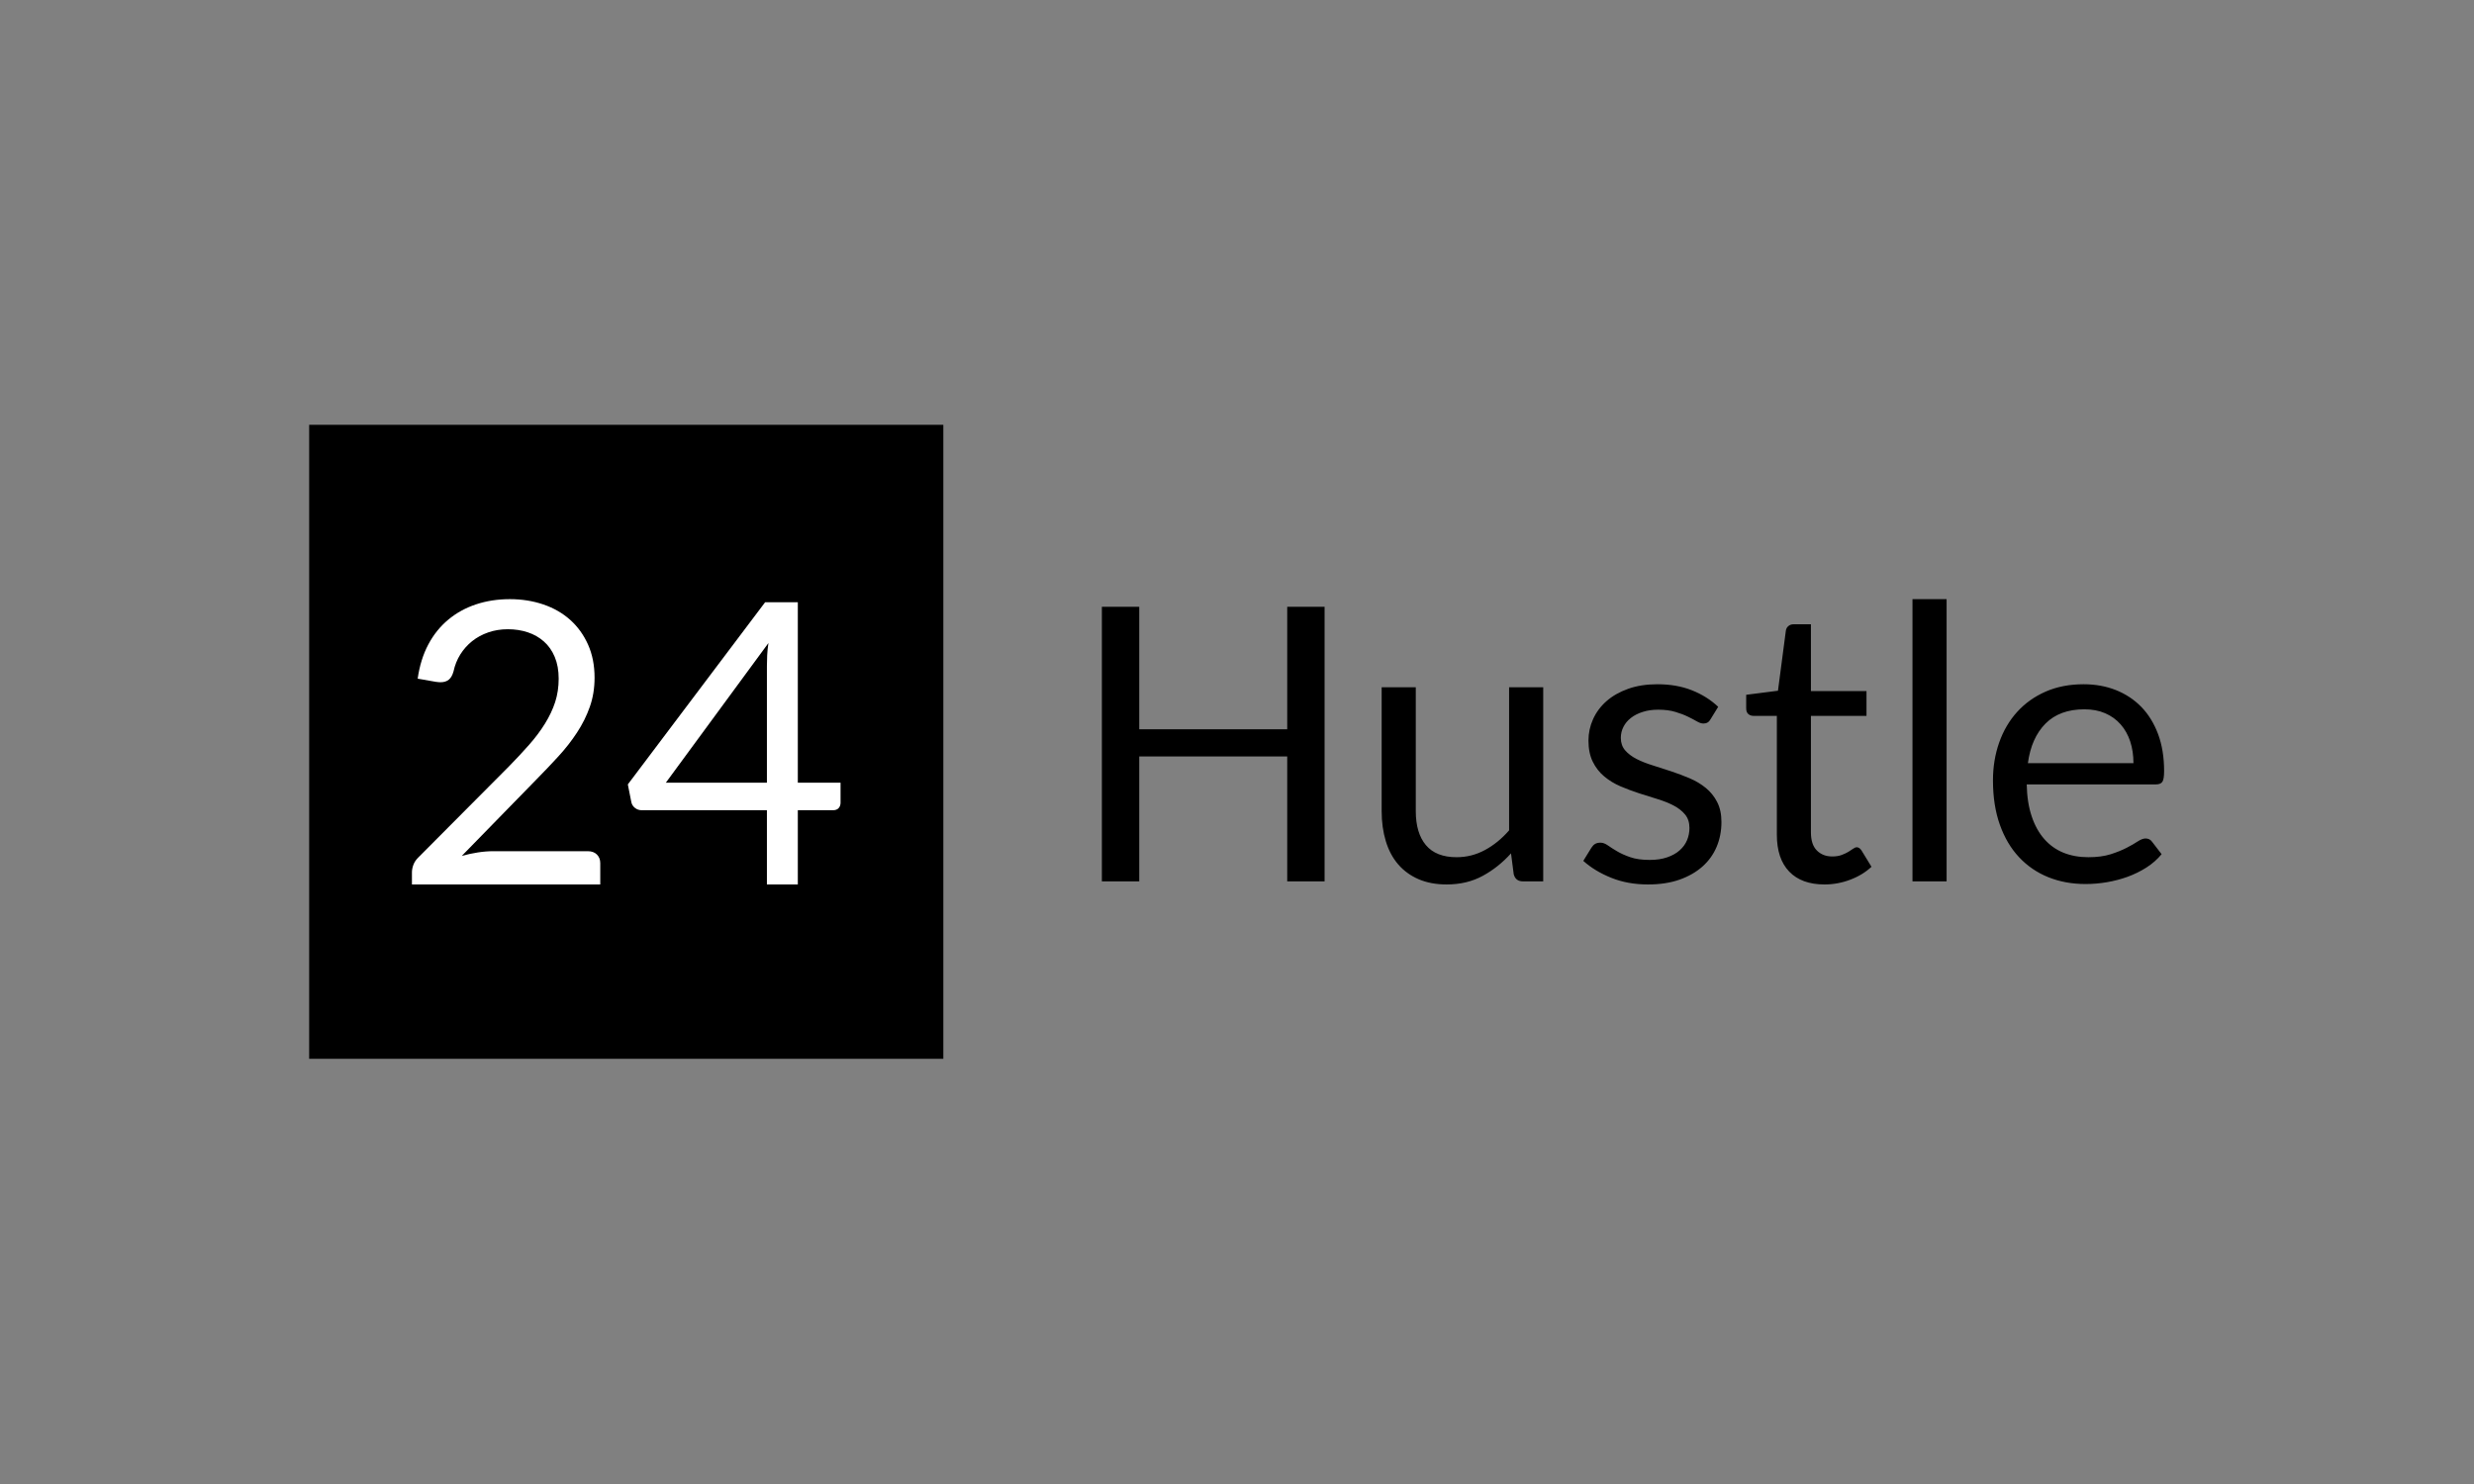 <svg xmlns="http://www.w3.org/2000/svg" version="1.1" xmlns:xlink="http://www.w3.org/1999/xlink" xmlns:svgjs="http://svgjs.dev/svgjs" width="100%" height="100%" viewBox="0 0 1000 600"><rect x="0" y="0" width="1000" height="600" fill="#808080" stroke="none"/><rect width="1000" height="600" x="0" y="0" fill="transparent"/><g><rect width="333.333" height="333.333" y="184.723" fill="transpare" transform="matrix(0.769,0,0,0.769,0,29.702)" x="162.501"/><path d="M268 276.39L268 276.39Q277.404 276.39 285.6 279.179Q293.767 281.969 299.72 287.289Q305.672 292.638 309.095 300.287Q312.517 307.966 312.517 317.686L312.517 317.686Q312.517 325.968 310.015 333.014Q307.542 340.059 303.286 346.53Q299.058 353 293.508 359.039Q287.958 365.107 281.746 371.405L281.746 371.405L242.722 411.378Q246.863 410.228 251.119 409.566Q255.347 408.905 259.286 408.905L259.286 408.905L308.98 408.905Q311.999 408.905 313.753 410.659Q315.508 412.413 315.508 415.203L315.508 415.203L315.508 426.39L216.524 426.39L216.524 420.063Q216.524 418.107 217.3 416.037Q218.077 413.966 219.86 412.212L219.86 412.212L267.367 364.474Q273.263 358.464 278.123 352.943Q283.011 347.392 286.462 341.813Q289.942 336.206 291.811 330.483Q293.652 324.731 293.652 318.203L293.652 318.203Q293.652 311.675 291.581 306.758Q289.511 301.84 285.887 298.648Q282.264 295.427 277.404 293.817Q272.544 292.206 266.965 292.206L266.965 292.206Q261.357 292.206 256.612 293.874Q251.838 295.542 248.157 298.476Q244.476 301.438 241.945 305.464Q239.415 309.519 238.379 314.379L238.379 314.379Q237.546 317.369 235.906 318.721Q234.238 320.073 231.535 320.073L231.535 320.073Q231.018 320.073 230.471 320.015Q229.896 319.958 229.177 319.871L229.177 319.871L219.543 318.203Q220.981 308.052 225.122 300.23Q229.263 292.436 235.648 287.145Q242.003 281.854 250.228 279.122Q258.452 276.39 268 276.39ZM419.351 278.029L419.351 372.872L441.811 372.872L441.811 383.426Q441.811 385.094 440.833 386.215Q439.856 387.366 437.785 387.366L437.785 387.366L419.351 387.366L419.351 426.39L403.103 426.39L403.103 387.366L337.363 387.366Q335.293 387.366 333.769 386.158Q332.273 384.979 331.871 383.224L331.871 383.224L330.001 373.792L402.154 278.029L419.351 278.029ZM403.103 372.872L403.103 311.675Q403.103 309.001 403.247 305.895Q403.391 302.789 403.909 299.453L403.909 299.453L349.988 372.872L403.103 372.872Z " fill="white" transform="matrix(0.769,0,0,0.769,0,29.702)"/><path d="M696.235 280.419L696.235 424.767L676.593 424.767L676.593 359.098L598.809 359.098L598.809 424.767L579.167 424.767L579.167 280.419L598.809 280.419L598.809 344.8L676.593 344.8L676.593 280.419L696.235 280.419ZM726.23 322.724L744.165 322.724L744.165 387.805Q744.165 399.389 749.509 405.741Q754.853 412.064 765.625 412.064L765.625 412.064Q773.488 412.064 780.427 408.343Q787.394 404.621 793.213 397.962L793.213 397.962L793.213 322.724L811.148 322.724L811.148 424.767L800.488 424.767Q796.655 424.767 795.648 421.046L795.648 421.046L794.221 410.049Q787.589 417.408 779.335 421.885Q771.053 426.39 760.393 426.39L760.393 426.39Q752.027 426.39 745.62 423.62Q739.24 420.85 734.903 415.813Q730.566 410.777 728.412 403.614Q726.23 396.451 726.23 387.805L726.23 387.805L726.23 322.724ZM903.118 332.993L899.089 339.54Q897.886 341.779 895.368 341.779L895.368 341.779Q893.857 341.779 891.926 340.659Q890.024 339.54 887.254 338.197Q884.484 336.826 880.65 335.679Q876.817 334.504 871.585 334.504L871.585 334.504Q867.052 334.504 863.443 335.679Q859.805 336.826 857.231 338.841Q854.657 340.855 853.314 343.541Q851.943 346.199 851.943 349.333L851.943 349.333Q851.943 353.25 854.209 355.88Q856.476 358.483 860.197 360.413Q863.946 362.316 868.675 363.771Q873.404 365.226 878.384 366.905Q883.364 368.555 888.121 370.57Q892.85 372.584 896.571 375.606Q900.292 378.628 902.559 383.021Q904.825 387.386 904.825 393.541L904.825 393.541Q904.825 400.592 902.307 406.58Q899.789 412.568 894.864 416.96Q889.912 421.353 882.777 423.871Q875.614 426.39 866.241 426.39L866.241 426.39Q855.58 426.39 846.907 422.892Q838.261 419.423 832.217 413.995L832.217 413.995L836.442 407.14Q837.254 405.824 838.345 405.125Q839.464 404.425 841.283 404.425L841.283 404.425Q843.073 404.425 845.088 405.824Q847.103 407.251 849.984 408.958Q852.866 410.665 856.923 412.064Q861.009 413.491 867.164 413.491L867.164 413.491Q872.396 413.491 876.313 412.12Q880.259 410.777 882.861 408.455Q885.491 406.132 886.75 403.11Q888.009 400.089 888.009 396.675L888.009 396.675Q888.009 392.422 885.743 389.652Q883.476 386.882 879.755 384.924Q876.034 382.965 871.249 381.51Q866.465 380.055 861.456 378.432Q856.476 376.809 851.691 374.767Q846.907 372.696 843.185 369.563Q839.464 366.457 837.198 361.868Q834.931 357.279 834.931 350.732L834.931 350.732Q834.931 344.884 837.338 339.512Q839.772 334.112 844.388 330.027Q849.033 325.942 855.776 323.536Q862.519 321.129 871.193 321.129L871.193 321.129Q881.266 321.129 889.268 324.291Q897.27 327.453 903.118 332.993L903.118 332.993ZM959.022 426.39L959.022 426.39Q946.935 426.39 940.443 419.619Q933.952 412.875 933.952 400.201L933.952 400.201L933.952 337.75L921.641 337.75Q920.046 337.75 918.927 336.77Q917.836 335.819 917.836 333.804L917.836 333.804L917.836 326.669L934.54 324.543L938.681 293.01Q938.876 291.499 939.996 290.547Q941.087 289.596 942.794 289.596L942.794 289.596L951.859 289.596L951.859 324.739L981.07 324.739L981.07 337.75L951.859 337.75L951.859 398.969Q951.859 405.433 954.993 408.539Q958.127 411.672 963.051 411.672L963.051 411.672Q965.877 411.672 967.948 410.917Q969.99 410.161 971.501 409.266Q973.012 408.343 974.075 407.587Q975.138 406.832 975.95 406.832L975.95 406.832Q977.349 406.832 978.468 408.539L978.468 408.539L983.7 417.1Q979.056 421.437 972.508 423.899Q965.961 426.39 959.022 426.39ZM1005.245 276.39L1023.18 276.39L1023.18 424.767L1005.245 424.767L1005.245 276.39ZM1095.2 321.129L1095.2 321.129Q1104.377 321.129 1112.128 324.179Q1119.878 327.257 1125.53 333.049Q1131.154 338.841 1134.344 347.347Q1137.505 355.88 1137.505 366.737L1137.505 366.737Q1137.505 370.99 1136.61 372.389Q1135.687 373.788 1133.169 373.788L1133.169 373.788L1065.289 373.788Q1065.485 383.469 1067.92 390.631Q1070.326 397.766 1074.551 402.551Q1078.776 407.335 1084.624 409.714Q1090.471 412.064 1097.718 412.064L1097.718 412.064Q1104.461 412.064 1109.358 410.525Q1114.254 408.958 1117.78 407.14Q1121.305 405.321 1123.655 403.754Q1126.034 402.215 1127.74 402.215L1127.74 402.215Q1129.951 402.215 1131.154 403.922L1131.154 403.922L1136.19 410.469Q1132.889 414.498 1128.244 417.464Q1123.599 420.43 1118.311 422.361Q1113.023 424.263 1107.399 425.215Q1101.747 426.166 1096.207 426.166L1096.207 426.166Q1085.631 426.166 1076.733 422.612Q1067.808 419.031 1061.316 412.12Q1054.825 405.237 1051.188 395.052Q1047.55 384.868 1047.55 371.689L1047.55 371.689Q1047.55 361.001 1050.824 351.739Q1054.097 342.478 1060.253 335.679Q1066.409 328.88 1075.25 324.991Q1084.12 321.129 1095.2 321.129ZM1095.62 334.308L1095.62 334.308Q1082.609 334.308 1075.166 341.807Q1067.696 349.333 1065.905 362.624L1065.905 362.624L1121.389 362.624Q1121.389 356.384 1119.682 351.18Q1117.975 346.004 1114.646 342.226Q1111.316 338.449 1106.532 336.378Q1101.747 334.308 1095.62 334.308Z " fill="black" transform="matrix(0.769,0,0,0.769,0,29.702)"/></g></svg>